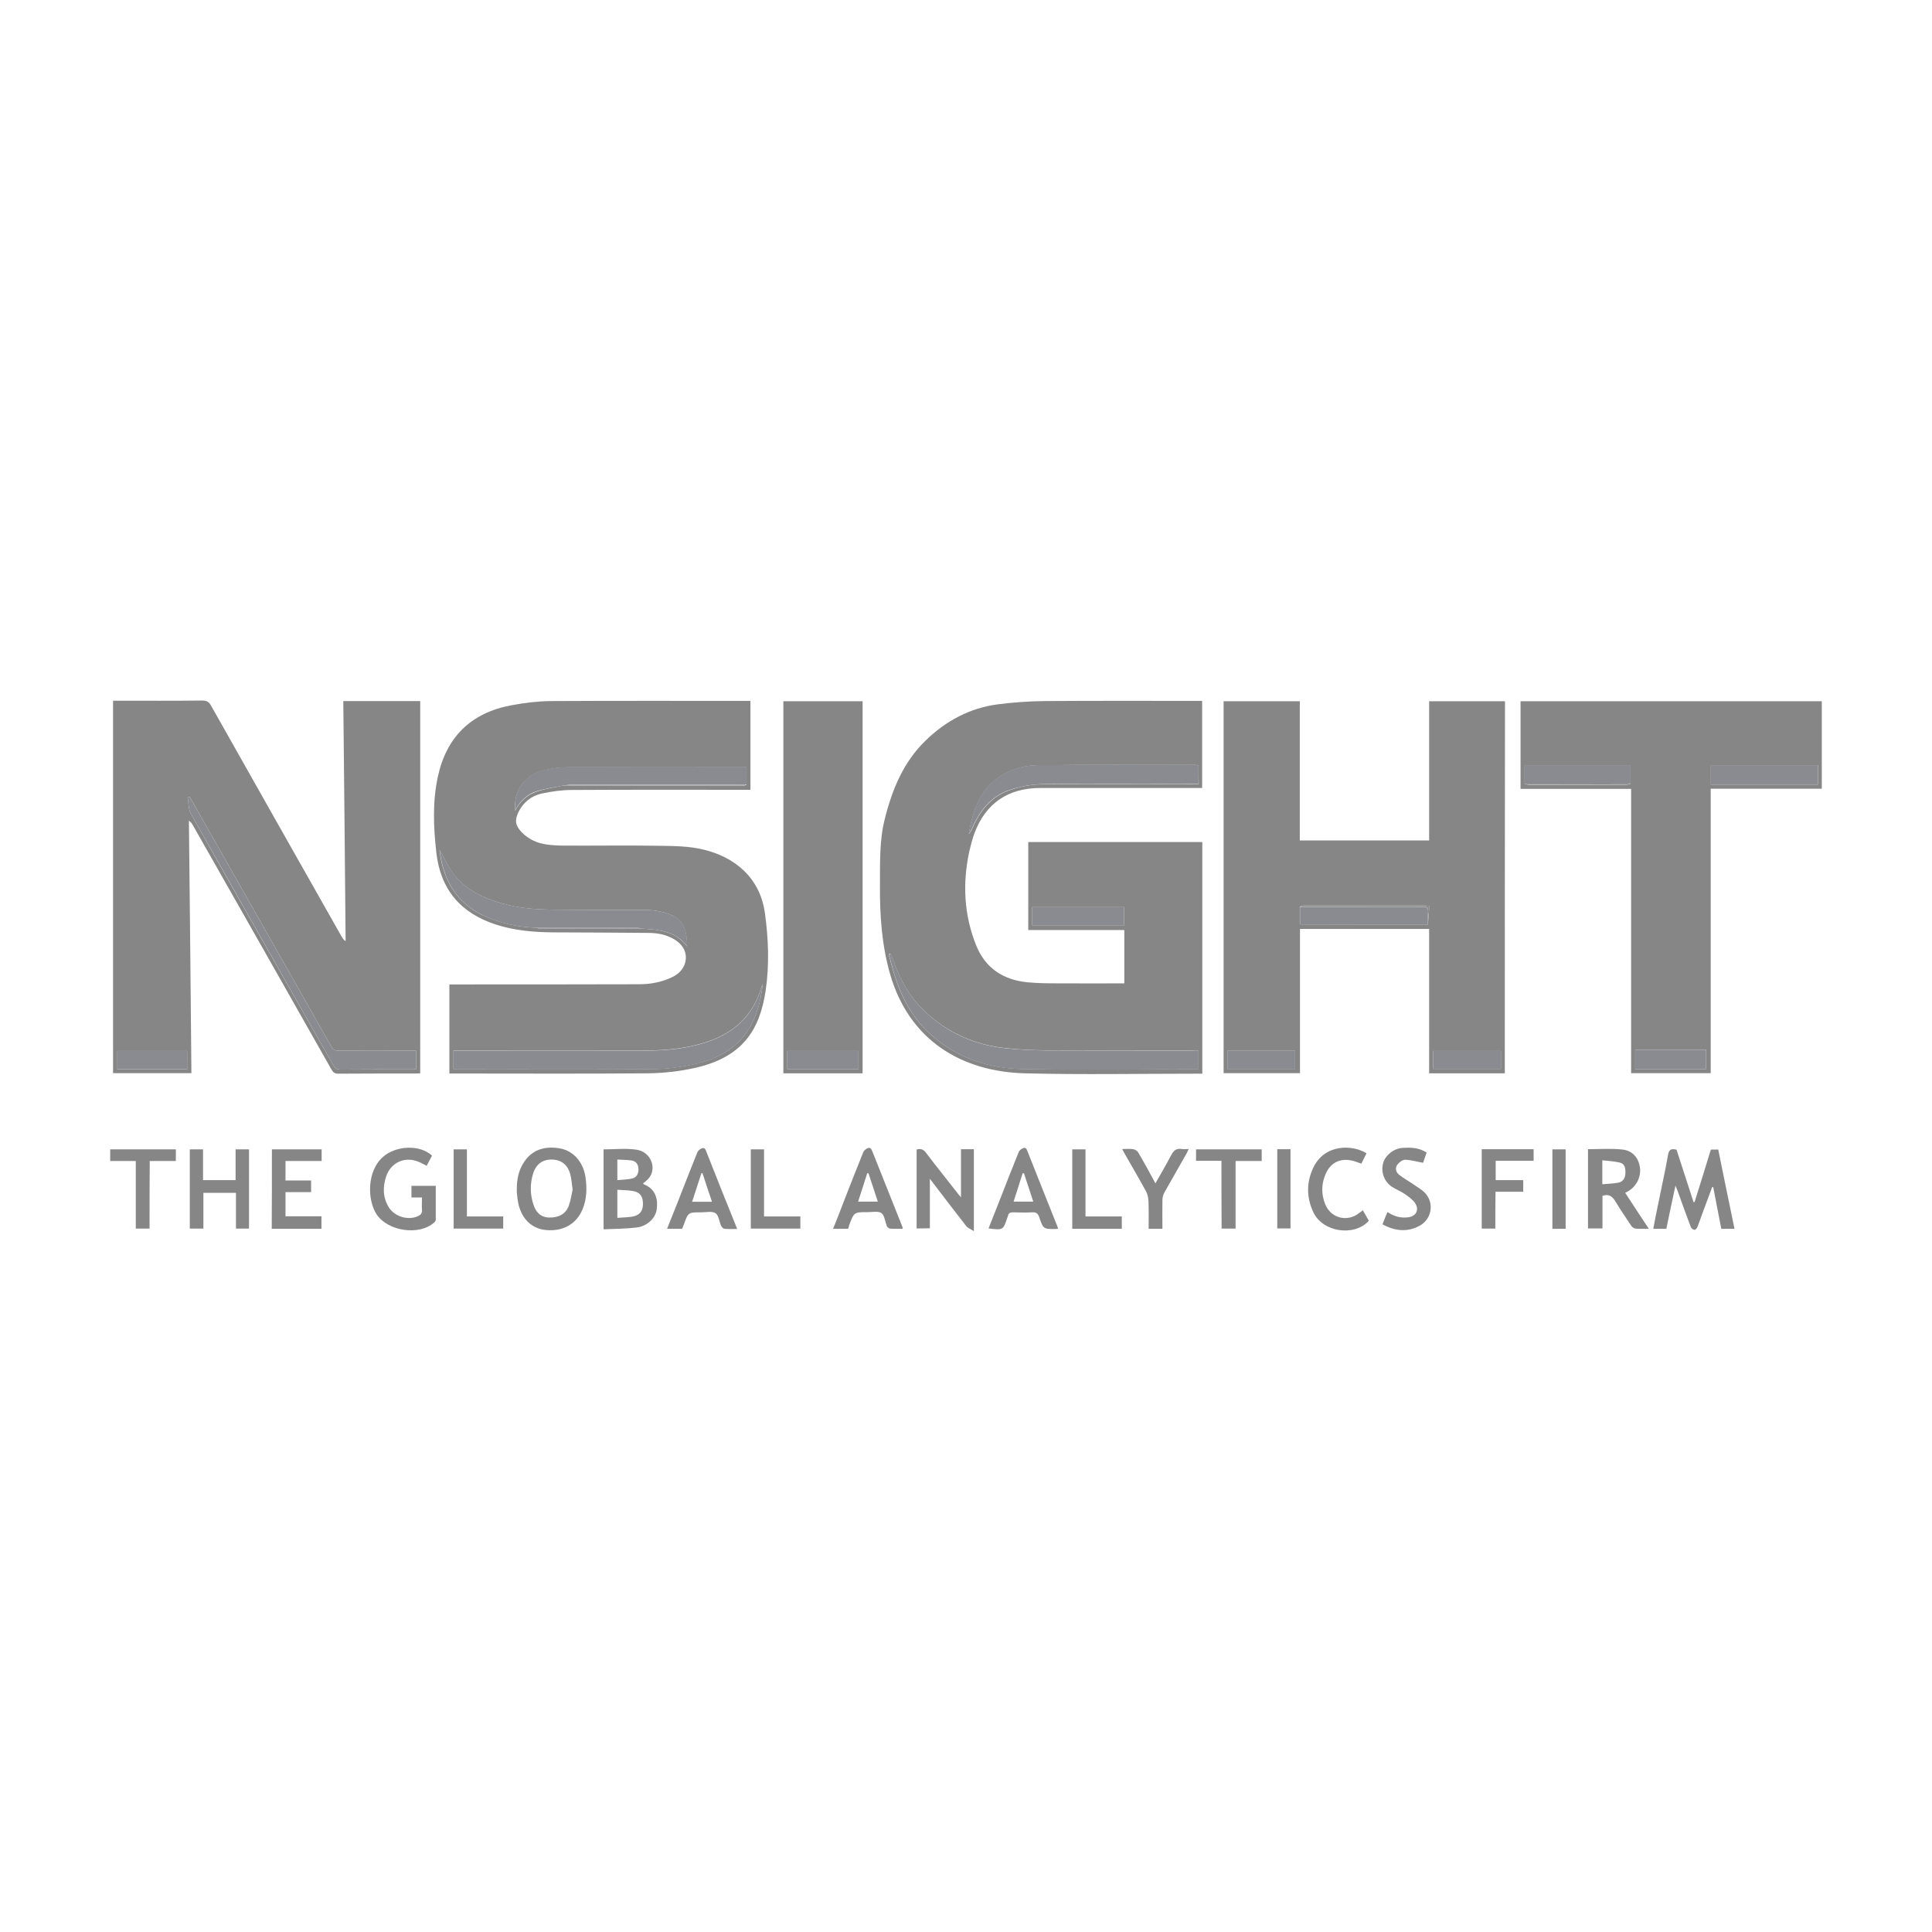 <?xml version="1.0" encoding="utf-8"?>
<!-- Generator: Adobe Illustrator 25.0.1, SVG Export Plug-In . SVG Version: 6.00 Build 0)  -->
<svg version="1.1" id="Layer_1" xmlns="http://www.w3.org/2000/svg" xmlns:xlink="http://www.w3.org/1999/xlink" x="0px" y="0px"
	 viewBox="0 0 1080 1080" style="enable-background:new 0 0 1080 1080;" xml:space="preserve">
<style type="text/css">
	.st0{opacity:0.5;}
	.st1{fill:#0F0E0E;}
	.st2{fill:#131721;}
	.st3{fill:#161616;}
</style>
<g class="st0">
	<path class="st1" d="M191.9,391.9c14.6,0,28.6,0,43,0c0,69.3,0,138.6,0,208.1c-0.9,0-1.9,0.1-2.8,0.1c-14.3,0-28.6,0-42.9,0.1
		c-2.1,0-3-0.7-4-2.5c-25.8-45.5-51.6-91.1-77.5-136.6c-0.5-0.8-1-1.6-2.1-2.3c0.5,47,1,94,1.4,141.1c-14.7,0-29.1,0-43.8,0
		c0-69.2,0-138.5,0-208.2c1,0,2.1,0,3.1,0c15.6,0,31.1,0.1,46.7-0.1c2.5,0,3.8,0.7,5,2.9c24.3,43.1,48.7,86.2,73.1,129.3
		c0.5,0.8,1,1.6,2.1,2.3C192.8,481.5,192.4,436.8,191.9,391.9z M106,445.5c-0.4,0.1-0.7,0.2-1.1,0.3c0.6,3.1,0.4,6.5,1.8,9.1
		c26.4,47,53.1,93.8,79.7,140.7c1,1.7,2,2.3,3.9,2.3c13.2-0.1,26.4,0,39.6-0.1c0.9,0,1.7-0.1,2.7-0.1c0-3.5,0-6.9,0-10.4
		c-1.3,0-2.3,0-3.4,0c-13.4,0-26.8,0-40.2,0c-1.8,0-2.8-0.5-3.7-2.1c-25.1-44.3-50.2-88.5-75.3-132.8
		C108.7,450.1,107.4,447.8,106,445.5z M104.6,597.7c0-3.6,0-6.9,0-10.2c-13.1,0-26.1,0-39,0c0,3.5,0,6.8,0,10.2
		C78.7,597.7,91.6,597.7,104.6,597.7z"/>
	<path class="st1" d="M628.5,549.7c0-10.1,0-19.8,0-29.8c-17.8,0-35.7,0-53.7,0c0-16.5,0-32.8,0-49.2c32.3,0,64.6,0,97.3,0
		c0,43.1,0,86.1,0,129.5c-1.3,0-2.3,0-3.4,0c-31.9,0-63.8,0.6-95.7-0.2c-35.6-0.9-64.9-18.6-75.5-55.7c-4.6-16.2-5.7-32.6-5.6-49.2
		c0.1-12.5-0.4-25,2.7-37.3c4.1-16.4,10.4-31.8,22.8-43.8c11.3-11,24.8-18.3,40.6-20.3c8.6-1.1,17.3-1.7,26-1.8
		c28.5-0.2,56.9-0.1,85.4-0.1c0.8,0,1.5,0,2.6,0c0,16.3,0,32.3,0,48.7c-1.2,0-2.3,0-3.3,0c-29.1,0-58.1,0-87.2,0
		c-17.9,0-30.4,8.5-36.7,25.1c-1.2,3.3-2.1,6.7-2.9,10.1c-3.9,18-3.1,35.6,3.8,52.8c5.2,12.8,15.1,19.2,28.5,20.6
		c6.2,0.6,12.5,0.6,18.7,0.6C604.7,549.8,616.4,549.7,628.5,549.7z M670,587.2c-1.5,0-2.6,0-3.8,0c-27.3,0-54.6,0.1-81.9-0.1
		c-7.4,0-14.8-0.4-22.2-1.2c-17.4-1.8-32.7-8.7-45.4-20.8c-8.4-8-13.9-17.8-17.5-28.7c-0.4-1.1-1-2.2-1.5-3.3
		c-0.3,0.1-0.6,0.2-0.9,0.4c0.8,3.1,1.6,6.1,2.5,9.2c4.2,14.4,10.8,27.2,22.7,37.1c14.6,12.2,31.6,17.5,50,17.8
		c31.5,0.5,63,0.1,94.5,0.1c1.1,0,2.2,0,3.4,0C670,594.1,670,590.9,670,587.2z M670,427.8c-0.8-0.1-1.4-0.2-1.9-0.2
		c-29.6,0-59.3-0.2-88.9,0.2c-5.4,0.1-11.1,1.6-16,3.9c-14.3,6.8-19.2,20-21.6,34.5c0.8-0.9,1.4-1.9,1.8-2.9
		c4.3-10,10.7-18.2,21.3-21.7c5.9-2,12.4-3.2,18.6-3.2c27.8-0.3,55.5-0.1,83.3-0.1c1.1,0,2.3,0,3.5,0C670,434.5,670,431.3,670,427.8
		z M628.4,507.1c-17.3,0-34.4,0-51.4,0c0,3.5,0,6.8,0,10.1c17.2,0,34.3,0,51.4,0C628.4,513.7,628.4,510.5,628.4,507.1z"/>
	<path class="st1" d="M419.5,391.8c0,16.7,0,33,0,49.7c-1.3,0-2.4,0-3.6,0c-32,0-64-0.1-96,0.1c-5.7,0-11.5,0.8-17.1,2
		c-5.7,1.3-10.2,4.8-12.9,10.2c-2.3,4.7-1.9,7.6,1.7,11.4c3.9,4,8.7,6.2,14.2,6.9c3,0.4,6,0.6,9.1,0.6c18,0.1,36-0.2,54,0.1
		c8.1,0.1,16.4,0.2,24.2,2.1c17,4,31.7,15.2,34.5,35.6c2,14.4,2.5,29,0.4,43.3c-3.4,22.6-13.4,37.3-39.6,43.2
		c-8.6,1.9-17.6,2.9-26.4,3c-36.4,0.3-72.8,0.1-109.2,0.1c-0.5,0-1,0-1.6,0c0-16.6,0-33.1,0-49.8c1.1,0,2.2,0,3.2,0
		c34.3,0,68.7,0,103-0.1c6.4,0,12.6-1.2,18.4-4c4.4-2.1,7.3-5.7,7.6-10.4c0.2-4.6-2.4-8.3-6.5-10.7c-4.5-2.7-9.5-3.6-14.6-3.6
		c-17.7-0.2-35.4-0.2-53.1-0.3c-10.9-0.1-21.6-1-32.1-4.4c-19.7-6.4-30.9-19.7-33.2-40.2c-1.6-14.2-2.2-28.5,0.9-42.6
		c4.8-22.1,18.6-35.5,40.8-39.7c7.3-1.4,14.7-2.3,22.1-2.4c36.6-0.2,73.2-0.1,109.8-0.1C418.1,391.8,418.6,391.8,419.5,391.8z
		 M314.5,439.2c0.3,0,0.6,0.1,0.9,0.1c33.2,0,66.4,0,99.6,0c0.8,0,1.6-0.4,2.3-0.6c0-3.3,0-6.5,0-9.8c-1.1-0.1-1.8-0.1-2.5-0.1
		c-32.4,0-64.7-0.1-97.1,0.1c-4.8,0-9.8,0.7-14.4,1.9c-10.3,2.7-16.4,11.7-15.3,22.4c2.8-5.4,6.8-9,12-10.7
		C304.6,440.9,309.6,440.2,314.5,439.2z M299.6,518.6c0.7,0.2,1.5,0.5,2.2,0.5c18.9,0,37.7,0,56.6,0c9.5,0.6,19,1.1,25.6,9.9
		c0.1-11.5-3.4-16.2-12.4-18.8c-3.2-0.9-6.7-1.5-10.1-1.5c-17.6-0.2-35.2,0-52.8-0.2c-9.4-0.1-18.7-0.8-27.8-3.4
		c-10.8-3-20.8-7.7-27.7-17c-3-4.1-5.1-8.9-7.5-13.1c0.1-0.3,0-0.2,0,0c0.2,1.3,0.3,2.5,0.5,3.8c2.5,14.3,9.3,25.5,22.6,32.3
		C278.6,515.9,288.9,518.2,299.6,518.6z M426.4,550.1c-0.2,0.4-0.3,0.6-0.4,0.9c-0.2,0.6-0.5,1.3-0.7,1.9
		c-4.8,15.3-15.4,24.7-30.4,29.6c-11,3.6-22.3,4.7-33.8,4.7c-34.7,0.1-69.4,0-104.2,0c-1.1,0-2.3,0-3.4,0c0,3.7,0,7,0,10.4
		c1,0.1,1.9,0.1,2.8,0.1c36.4,0,72.8,0.2,109.2-0.1c7.9-0.1,16-1.2,23.7-3C413.2,589,423.7,573.8,426.4,550.1z"/>
	<path class="st1" d="M841.2,600c-14.3,0-28.1,0-42.3,0c0-26.9,0-53.7,0-80.7c-24.2,0-48.1,0-72.2,0c0,26.8,0,53.6,0,80.6
		c-14.3,0-28.4,0-42.7,0c0-69.2,0-138.5,0-207.9c14.1,0,28.2,0,42.6,0c0,26,0,51.8,0,77.8c24.2,0,48.1,0,72.3,0c0-26,0-51.8,0-77.8
		c14.2,0,28.2,0,42.4,0C841.2,461.2,841.2,530.5,841.2,600z M798.2,516.8c0.3-3.5,0.6-6.9,0.8-10.4c-1.1-0.1-1.5-0.2-1.9-0.2
		c-22.8,0-45.6,0-68.4,0c-0.7,0-1.4,0.4-2.1,0.6c0,3.3,0,6.6,0,9.8c0.6,0.1,0.9,0.2,1.2,0.2C751.3,516.8,774.7,516.8,798.2,516.8z
		 M686.1,597.5c12.9,0,25.4,0,37.9,0c0-3.5,0-6.8,0-10.1c-12.7,0-25.3,0-37.9,0C686.1,590.9,686.1,594.1,686.1,597.5z M801.2,597.5
		c12.8,0,25.4,0,37.8,0c0-3.5,0-6.8,0-10c-12.7,0-25.3,0-37.8,0C801.2,590.9,801.2,594.1,801.2,597.5z"/>
	<path class="st1" d="M1018.4,392c0,16.3,0,32.5,0,48.9c-20.8,0-41.3,0-62.1,0c0,53.1,0,106,0,159c-14.9,0-29.5,0-44.5,0
		c0-52.9,0-105.7,0-158.9c-20.8,0-41.2,0-61.8,0c0-16.5,0-32.6,0-49C906,392,962,392,1018.4,392z M852.3,438.1
		c0.7,0.2,1.4,0.6,2.1,0.6c18.3,0,36.6,0,54.8,0c0.8,0,1.6-0.4,2.3-0.6c0-3.5,0-6.9,0-10.3c-20,0-39.5,0-59.2,0
		C852.3,431.3,852.3,434.7,852.3,438.1z M956.4,427.7c0,3.8,0,7.3,0,10.9c20.1,0,40,0,59.9,0c0-3.7,0-7.3,0-10.9
		C996.2,427.7,976.4,427.7,956.4,427.7z M953.7,586.8c-13.4,0-26.4,0-39.6,0c0,3.7,0,7.3,0,10.8c13.3,0,26.4,0,39.6,0
		C953.7,594,953.7,590.5,953.7,586.8z"/>
	<path class="st1" d="M482.2,600c-14.9,0-29.5,0-44.3,0c0-69.3,0-138.5,0-208c14.7,0,29.4,0,44.3,0
		C482.2,461.2,482.2,530.5,482.2,600z M440.1,597.6c13.5,0,26.6,0,39.8,0c0-3.5,0-6.7,0-10.1c-13.4,0-26.6,0-39.8,0
		C440.1,590.9,440.1,594.1,440.1,597.6z"/>
	<path class="st1" d="M931.5,686.9c-2.5,0-4.7,0-7.3,0c0.9-4.7,1.7-9.2,2.7-13.7c1.8-9.1,3.9-18.2,5.5-27.4c0.5-3.2,1.8-3.9,4.8-3.1
		c3.1,9.7,6.3,19.5,9.5,29.3c0.2,0,0.4,0,0.6-0.1c3-9.7,6.1-19.4,9.1-29.3c1.2,0,2.5,0,4.1,0c3,14.7,6,29.5,9.1,44.3
		c-2.5,0-4.9,0-7.4,0c-1.5-7.8-3-15.5-4.5-23.3c-0.2,0-0.4,0-0.6,0c-1.9,5-3.7,10.1-5.6,15.1c-0.9,2.5-1.7,4.9-2.7,7.4
		c-0.3,0.6-1.2,1.5-1.6,1.4c-0.7-0.1-1.7-0.8-2-1.5c-2.6-6.9-5.1-13.8-7.6-20.8c-0.2-0.5-0.4-1-1-2.4
		C934.7,671.3,933.1,679.1,931.5,686.9z"/>
	<path class="st1" d="M337.4,687.2c0-15.2,0-29.9,0-44.7c6.2,0,12.5-0.7,18.5,0.2c7.9,1.2,11.4,10.2,6.9,15.8c-0.9,1.1-2.1,2-3.3,3
		c0.1,0.1,0.2,0.5,0.4,0.5c6.6,2.7,8,8.2,7.2,14.1c-0.7,5-5.5,9.5-11.4,10.1C349.8,686.9,343.7,686.9,337.4,687.2z M345.1,680.8
		c3.2-0.3,6.3-0.2,9.2-0.9c3.6-0.8,5.3-3.5,5.1-7.4c-0.1-3.9-1.7-6-5.5-6.7c-2.8-0.5-5.7-0.5-8.8-0.7
		C345.1,670.4,345.1,675.3,345.1,680.8z M345.1,659.7c3-0.3,5.7-0.3,8.3-0.9c2.6-0.6,3.6-2.9,3.5-5.4c-0.1-2.6-1.4-4.3-3.9-4.7
		c-2.6-0.4-5.2-0.3-7.9-0.5C345.1,652.1,345.1,655.6,345.1,659.7z"/>
	<path class="st1" d="M908.5,666.8c4.4,6.7,8.6,13.2,13.2,20.1c-2.8,0-5.2,0.1-7.5-0.1c-0.8-0.1-1.7-0.8-2.2-1.4
		c-2.9-4.4-5.9-8.7-8.6-13.2c-1.7-2.9-3.6-5.1-7.6-3.7c0,5.8,0,11.9,0,18.2c-2.8,0-5.4,0-8.1,0c0-14.7,0-29.4,0-44.3
		c6.4,0,12.9-0.5,19.3,0.2c5.3,0.6,8.8,4.2,9.7,9.8c0.8,4.9-1.5,10.2-5.9,13.1C910.1,666,909.4,666.3,908.5,666.8z M895.7,662
		c3.1-0.3,6.1-0.3,9-0.9c2.5-0.5,3.8-2.4,3.9-5.1c0.1-2.7-0.1-5.4-3.1-6.1c-3.2-0.8-6.5-0.9-9.8-1.3
		C895.7,653.4,895.7,657.4,895.7,662z"/>
	<path class="st1" d="M288.9,666.6c-0.1-5.5,0.4-10.1,2.6-14.5c4.2-8.3,11.2-11.8,21.2-10.2c7.6,1.2,13.4,7.6,14.6,16.2
		c0.9,6.1,0.7,12.1-1.6,17.8c-3.4,8.3-10.9,12.6-20.5,11.7c-7.8-0.7-13.5-6.1-15.4-14.6C289.3,670.7,289.1,668.3,288.9,666.6z
		 M320.1,665c-0.5-3.3-0.6-5.9-1.3-8.5c-1.4-5.4-5-8.2-10.3-8.3c-5.2-0.1-8.9,2.6-10.5,7.9c-1.8,5.8-1.7,11.6,0.2,17.3
		c1.3,4,3.8,7,8.6,7.2c5.2,0.2,9.3-1.8,11.1-6.4C319,671.2,319.5,667.8,320.1,665z"/>
	<path class="st1" d="M512.4,686.7c0-14.9,0-29.5,0-44.1c2.5-0.8,4,0.1,5.4,2c5.8,7.7,11.9,15.2,17.8,22.8c0.3,0.4,0.7,0.9,1.6,1.9
		c0-9.3,0-18,0-26.9c2.5,0,4.8,0,7.2,0c0,14.9,0,29.8,0,45.8c-1.7-1.1-3.2-1.6-4.1-2.6c-6.5-8.3-12.9-16.7-19.3-25.1
		c-0.3-0.4-0.6-0.7-1.2-1.6c0,9.6,0,18.5,0,27.7C517.2,686.7,514.8,686.7,512.4,686.7z"/>
	<path class="st1" d="M241.5,646c-1,1.9-1.9,3.7-3,5.7c-1.5-0.8-2.9-1.6-4.4-2.2c-7.7-3.3-15.7,0.3-18.3,8.3
		c-1.9,5.9-1.8,11.7,1.6,17.2c3.3,5.1,10.6,7.3,16.1,4.9c1.6-0.7,2.5-1.5,2.4-3.5c-0.2-2.2,0-4.5,0-7c-2,0-3.9,0-5.9,0
		c0-2.3,0-4.2,0-6.5c2.1,0,4.4,0,6.6,0c2.2,0,4.5,0,7,0c0,6.4,0,12.6,0,18.8c0,0.6-0.4,1.3-0.9,1.7c-8.4,7.5-25.9,4.9-32.2-4.6
		c-5.3-8.2-5.4-24.2,3.6-32.1C221.4,640.3,234.7,639.7,241.5,646z"/>
	<path class="st1" d="M113.7,686.8c-2.8,0-5.1,0-7.6,0c0-14.8,0-29.5,0-44.3c2.5,0,4.9,0,7.4,0c0,5.7,0,11.3,0,17.2
		c6.1,0,12,0,18.2,0c0-5.7,0-11.4,0-17.2c2.6,0,4.9,0,7.5,0c0,14.7,0,29.4,0,44.3c-2.3,0-4.7,0-7.3,0c0-6.6,0-13.2,0-20
		c-6.1,0-12,0-18.2,0C113.7,673.4,113.7,680,113.7,686.8z"/>
	<path class="st1" d="M152,642.5c9.3,0,18.5,0,27.8,0c0,2.1,0,4.1,0,6.5c-6.7,0-13.4,0-20.2,0c0,3.7,0,7.1,0,10.9
		c4.7,0,9.4,0,14.3,0c0,2.3,0,4.3,0,6.5c-4.7,0-9.4,0-14.3,0c0,4.5,0,8.9,0,13.5c6.6,0,13.3,0,20.1,0c0,2.5,0,4.7,0,7
		c-9.3,0-18.4,0-27.8,0C152,672.1,152,657.4,152,642.5z"/>
	<path class="st1" d="M381.3,686.9c-2.8,0-5.4,0-8.4,0c2.1-5.2,4.1-10.3,6.1-15.3c3.6-9.2,7.2-18.5,10.9-27.6
		c0.4-0.9,1.5-1.8,2.5-2.1c1.6-0.6,2,0.7,2.5,2c5.6,14.3,11.3,28.5,17.2,43.1c-2.6,0-4.9,0.1-7.2-0.1c-0.7-0.1-1.5-1-1.8-1.7
		c-1.1-2.4-1.3-5.8-3.1-7c-1.9-1.3-5.3-0.5-8-0.5c-7.3,0-7.3,0-9.7,6.8C382,685.2,381.7,685.9,381.3,686.9z M392.7,655.8
		c-0.2,0-0.4,0-0.6,0c-1.7,5.2-3.4,10.5-5.2,16c3.8,0,7.3,0,11.1,0C396.1,666.3,394.4,661,392.7,655.8z"/>
	<path class="st1" d="M474.1,686.9c-2.7,0-5.4,0-8.4,0c2.1-5.2,4.1-10.2,6-15.3c3.6-9.2,7.2-18.5,10.9-27.6c0.4-0.9,1.5-1.8,2.5-2.2
		c1.8-0.6,2.1,0.9,2.7,2.2c5.6,14.1,11.2,28.2,16.8,42.2c0,0.1,0,0.2-0.1,0.7c-2.3,0-4.7,0.1-7.1-0.1c-0.5,0-1-0.7-1.5-1.1
		c-0.2-0.2-0.2-0.5-0.3-0.8c-0.9-2.3-1.2-5.6-2.9-6.8c-1.9-1.2-5.1-0.5-7.7-0.5c-7.6,0-7.6,0-10.3,7.3
		C474.6,685.6,474.3,686.2,474.1,686.9z M485.5,655.9c-0.2,0-0.5-0.1-0.7-0.1c-1.7,5.3-3.4,10.5-5.1,15.9c3.9,0,7.3,0,11,0
		C488.9,666.3,487.2,661.1,485.5,655.9z"/>
	<path class="st1" d="M552.6,686.7c2-5.1,4-10.1,6-15.2c3.6-9.2,7.2-18.5,10.9-27.6c0.4-0.9,1.5-1.7,2.5-2.1c1.7-0.6,2,0.9,2.5,2.1
		c5.4,13.7,10.9,27.4,16.4,41.2c0.2,0.5,0.4,1.1,0.6,1.7c-0.4,0.1-0.7,0.2-0.9,0.2c-7.3,0.1-7.4,0.2-9.7-6.7c-0.7-2-1.7-2.7-3.8-2.6
		c-3.6,0.2-7.2,0.1-10.9,0c-1.5,0-2.4,0.4-2.7,1.9c-0.1,0.3-0.2,0.6-0.3,0.8C560.8,687.7,560.8,687.7,552.6,686.7z M572.4,655.9
		c-0.2,0-0.5-0.1-0.7-0.1c-1.7,5.3-3.4,10.5-5.1,15.9c3.9,0,7.3,0,11,0C575.8,666.3,574.1,661.1,572.4,655.9z"/>
	<path class="st1" d="M761.8,676.5c1.2,2.1,2.3,4,3.4,5.9c-8.1,9-25.7,6.5-31-4.7c-3.9-8.2-4-16.8,0-25.1
		c6.3-13.1,21.7-12.9,29.7-7.9c-1,2-2,3.9-2.9,5.8c-1.8-0.6-3.4-1.3-5.1-1.7c-6.6-1.5-11.9,1-14.7,7.1c-2.6,5.7-2.7,11.5-0.4,17.3
		c3.2,7.9,12.6,10.2,19.2,4.7C760.7,677.5,761.2,677.1,761.8,676.5z"/>
	<path class="st1" d="M797.5,644.3c-0.8,2.2-1.5,4.2-2,5.7c-3.5-0.6-6.7-1.6-10-1.7c-1.5,0-3.5,1.5-4.5,2.9
		c-1.2,1.8-0.7,4.1,1.1,5.5c2.4,1.9,5,3.3,7.5,5c2.5,1.8,5.4,3.3,7.4,5.6c4.9,5.8,3.1,14.5-3.6,18c-6.8,3.6-13.6,2.9-20.6-0.9
		c1-2.4,1.8-4.6,2.8-6.9c3.5,2.4,7.2,3.5,11.4,3c4.4-0.5,6.5-3.9,4.2-7.7c-1.3-2.1-3.6-3.7-5.7-5.2c-2.4-1.7-5.2-2.7-7.6-4.3
		c-4.2-2.9-6.1-8.3-4.7-13.2c1.2-4.3,5.8-8,10.6-8.4C788.4,641.4,793.1,641.4,797.5,644.3z"/>
	<path class="st1" d="M835.9,686.8c-2.8,0-5.1,0-7.6,0c0-14.8,0-29.5,0-44.4c9.7,0,19.2,0,29,0c0,2,0,4.1,0,6.5c-7,0-14,0-21.2,0
		c0,3.7,0,7.2,0,10.8c5,0,10.1,0,15.4,0c0,2.2,0,4.2,0,6.5c-5,0-10.1,0-15.5,0C835.9,673.3,835.9,679.9,835.9,686.8z"/>
	<path class="st1" d="M649.8,686.9c-2.6,0-5,0-7.7,0c0-5.2,0.1-10.3-0.1-15.5c-0.1-1.9-0.5-3.9-1.4-5.5c-3.8-7-7.9-13.9-11.8-20.8
		c-0.5-0.8-0.9-1.7-1.5-2.8c2.2,0,4.2-0.2,6.1,0.1c1,0.1,2.3,0.9,2.8,1.7c3.3,5.6,6.4,11.3,9.7,17.4c3-5.4,6-10.4,8.7-15.6
		c1.4-2.7,2.9-4.1,6-3.6c1.1,0.2,2.3,0,3.9,0c-0.5,1-0.8,1.7-1.2,2.5c-4.1,7.3-8.3,14.5-12.4,21.8c-0.7,1.3-1.1,2.9-1.1,4.4
		C649.7,676.2,649.8,681.4,649.8,686.9z"/>
	<path class="st1" d="M682.8,648.9c-5,0-9.5,0-14.2,0c0-2.2,0-4.2,0-6.4c12.2,0,24.4,0,36.7,0c0,2.1,0,4.2,0,6.5
		c-4.9,0-9.6,0-14.6,0c0,12.7,0,25.2,0,37.8c-2.7,0-5,0-7.8,0C682.8,674.2,682.8,661.7,682.8,648.9z"/>
	<path class="st1" d="M83.6,686.8c-2.8,0-5.1,0-7.7,0c0-12.6,0-25,0-37.8c-4.9,0-9.6,0-14.3,0c0-2.3,0-4.3,0-6.5
		c12.2,0,24.4,0,36.7,0c0,2.1,0,4.2,0,6.5c-4.9,0-9.6,0-14.6,0C83.6,661.7,83.6,674.2,83.6,686.8z"/>
	<path class="st1" d="M599.4,642.5c2.4,0,4.7,0,7.4,0c0,12.4,0,24.8,0,37.5c6.9,0,13.5,0,20.3,0c0,2.4,0,4.6,0,6.9
		c-9.2,0-18.3,0-27.7,0C599.4,672.2,599.4,657.5,599.4,642.5z"/>
	<path class="st1" d="M253.6,642.5c2.4,0,4.8,0,7.4,0c0,12.4,0,24.8,0,37.5c6.9,0,13.5,0,20.3,0c0,2.3,0,4.4,0,6.8
		c-9.1,0-18.3,0-27.7,0C253.6,672.1,253.6,657.5,253.6,642.5z"/>
	<path class="st1" d="M419.7,642.5c2.5,0,4.8,0,7.4,0c0,12.4,0,24.8,0,37.5c6.9,0,13.5,0,20.3,0c0,2.3,0,4.4,0,6.8
		c-9.1,0-18.3,0-27.7,0C419.7,672.1,419.7,657.5,419.7,642.5z"/>
	<path class="st1" d="M714,642.4c2.5,0,4.8,0,7.4,0c0,14.8,0,29.5,0,44.3c-2.4,0-4.8,0-7.4,0C714,672.1,714,657.4,714,642.4z"/>
	<path class="st1" d="M875.2,686.9c-2.6,0-4.9,0-7.4,0c0-14.8,0-29.5,0-44.4c2.4,0,4.8,0,7.4,0C875.2,657.2,875.2,671.9,875.2,686.9
		z"/>
	<path class="st2" d="M106,445.5c1.3,2.3,2.7,4.6,4,6.9c25.1,44.2,50.2,88.5,75.3,132.8c0.9,1.6,1.9,2.1,3.7,2.1
		c13.4-0.1,26.8,0,40.2,0c1.1,0,2.1,0,3.4,0c0,3.6,0,6.9,0,10.4c-1,0.1-1.8,0.1-2.7,0.1c-13.2,0-26.4,0-39.6,0.1
		c-1.9,0-2.9-0.6-3.9-2.3c-26.6-46.9-53.2-93.8-79.7-140.7c-1.4-2.6-1.2-6-1.8-9.1C105.3,445.7,105.7,445.6,106,445.5z"/>
	<path class="st2" d="M104.6,597.7c-13.1,0-25.9,0-39,0c0-3.4,0-6.7,0-10.2c12.9,0,25.8,0,39,0C104.6,590.8,104.6,594.1,104.6,597.7
		z"/>
	<path class="st2" d="M670,587.2c0,3.7,0,6.9,0,10.6c-1.2,0-2.3,0-3.4,0c-31.5,0-63,0.4-94.5-0.1c-18.4-0.3-35.4-5.6-50-17.8
		c-11.9-9.9-18.5-22.7-22.7-37.1c-0.9-3-1.6-6.1-2.5-9.2c0.3-0.1,0.6-0.2,0.9-0.4c0.5,1.1,1.1,2.1,1.5,3.3
		c3.6,10.9,9.1,20.7,17.5,28.7c12.8,12.2,28,19,45.4,20.8c7.4,0.8,14.8,1.1,22.2,1.2c27.3,0.1,54.6,0.1,81.9,0.1
		C667.4,587.2,668.6,587.2,670,587.2z"/>
	<path class="st2" d="M670,427.8c0,3.5,0,6.7,0,10.4c-1.2,0-2.4,0-3.5,0c-27.8,0-55.5-0.2-83.3,0.1c-6.2,0.1-12.7,1.3-18.6,3.2
		c-10.6,3.5-17,11.7-21.3,21.7c-0.5,1.1-1,2.1-1.8,2.9c2.5-14.5,7.3-27.7,21.6-34.5c4.9-2.3,10.6-3.8,16-3.9
		c29.6-0.4,59.2-0.2,88.9-0.2C668.7,427.6,669.2,427.7,670,427.8z"/>
	<path class="st2" d="M628.4,507.1c0,3.4,0,6.6,0,10.1c-17.1,0-34.2,0-51.4,0c0-3.3,0-6.6,0-10.1
		C594.1,507.1,611.1,507.1,628.4,507.1z"/>
	<path class="st2" d="M426.4,550.1c-2.6,23.7-13.2,38.9-37.2,44.6c-7.7,1.8-15.8,2.9-23.7,3c-36.4,0.3-72.8,0.1-109.2,0.1
		c-0.9,0-1.7-0.1-2.8-0.1c0-3.4,0-6.7,0-10.4c1.1,0,2.3,0,3.4,0c34.7,0,69.4,0,104.2,0c11.5,0,22.8-1.1,33.8-4.7
		c15-4.9,25.6-14.3,30.4-29.6c0.2-0.6,0.5-1.3,0.7-1.9C426,550.7,426.2,550.5,426.4,550.1z"/>
	<path class="st2" d="M299.6,518.6c-10.8-0.4-21.1-2.6-30.7-7.5c-13.3-6.7-20.1-18-22.6-32.3c-0.2-1.2-0.4-2.5-0.5-3.8
		c0-0.2,0.1-0.3,0,0c2.3,4.2,4.5,9,7.5,13.1c6.9,9.3,16.8,14,27.7,17c9.1,2.5,18.4,3.3,27.8,3.4c17.6,0.2,35.2,0,52.8,0.2
		c3.4,0,6.8,0.6,10.1,1.5c9.1,2.6,12.5,7.3,12.4,18.8c-6.6-8.8-16.1-9.3-25.6-9.9c-0.7-0.2-1.5-0.5-2.2-0.5
		C337.4,518.6,318.5,518.6,299.6,518.6z"/>
	<path class="st2" d="M314.5,439.2c-4.9,1-9.8,1.6-14.5,3.1c-5.2,1.6-9.2,5.3-12,10.7c-1.1-10.7,5-19.7,15.3-22.4
		c4.7-1.2,9.6-1.8,14.4-1.9c32.4-0.2,64.7-0.1,97.1-0.1c0.7,0,1.4,0.1,2.5,0.1c0,3.3,0,6.6,0,9.8c-1.3,0-2.5,0.1-3.8,0.1
		c-31.8,0-63.5,0-95.3,0C316.9,438.8,315.7,439.1,314.5,439.2z"/>
	<path class="st2" d="M314.5,439.2c1.2-0.2,2.5-0.5,3.7-0.5c31.8,0,63.5,0,95.3,0c1.3,0,2.5-0.1,3.8-0.1c-0.8,0.2-1.6,0.6-2.3,0.6
		c-33.2,0-66.4,0-99.6,0C315,439.3,314.7,439.3,314.5,439.2z"/>
	<path class="st2" d="M299.6,518.6c18.9,0,37.7,0,56.6,0c0.7,0,1.5,0.3,2.2,0.5c-18.9,0-37.7,0-56.6,0
		C301.1,519.1,300.4,518.8,299.6,518.6z"/>
	<path class="st2" d="M798.2,516.8c-23.4,0-46.9,0-70.3,0.1c-0.3,0-0.6-0.1-1.2-0.2c0-3.2,0-6.5,0-9.8c11.8,0,23.7,0,35.5,0
		c11.1,0,22.3,0,33.4,0c2.1,0,2.8,0.6,2.7,2.7C798.1,511.9,798.2,514.3,798.2,516.8z"/>
	<path class="st2" d="M686.1,597.5c0-3.4,0-6.6,0-10.1c12.6,0,25.2,0,37.9,0c0,3.3,0,6.6,0,10.1C711.5,597.5,699,597.5,686.1,597.5z
		"/>
	<path class="st2" d="M801.2,597.5c0-3.4,0-6.6,0-10c12.6,0,25.1,0,37.8,0c0,3.2,0,6.5,0,10C826.6,597.5,814,597.5,801.2,597.5z"/>
	<path class="st3" d="M798.2,516.8c0-2.4-0.1-4.9,0.1-7.3c0.1-2.1-0.6-2.7-2.7-2.7c-11.1,0.1-22.3,0-33.4,0c-11.8,0-23.7,0-35.5,0
		c0.7-0.2,1.4-0.6,2.1-0.6c22.8,0,45.6,0,68.4,0c0.4,0,0.8,0.1,1.9,0.2C798.7,509.9,798.4,513.3,798.2,516.8z"/>
	<path class="st2" d="M956.4,427.7c20,0,39.8,0,59.9,0c0,3.6,0,7.1,0,10.9c-19.9,0-39.8,0-59.9,0C956.4,435,956.4,431.5,956.4,427.7
		z"/>
	<path class="st2" d="M852.3,438.1c0-3.4,0-6.8,0-10.4c19.7,0,39.3,0,59.2,0c0,3.4,0,6.9,0,10.3
		C891.8,438.1,872.1,438.1,852.3,438.1z"/>
	<path class="st2" d="M953.7,586.8c0,3.7,0,7.2,0,10.8c-13.2,0-26.3,0-39.6,0c0-3.6,0-7.1,0-10.8
		C927.3,586.8,940.4,586.8,953.7,586.8z"/>
	<path class="st3" d="M852.3,438.1c19.7,0,39.5,0,59.2-0.1c-0.8,0.2-1.6,0.6-2.3,0.6c-18.3,0-36.6,0-54.8,0
		C853.7,438.7,853,438.3,852.3,438.1z"/>
	<path class="st2" d="M440.1,597.6c0-3.5,0-6.7,0-10.1c13.2,0,26.5,0,39.8,0c0,3.4,0,6.6,0,10.1
		C466.7,597.6,453.6,597.6,440.1,597.6z"/>
</g>
</svg>
